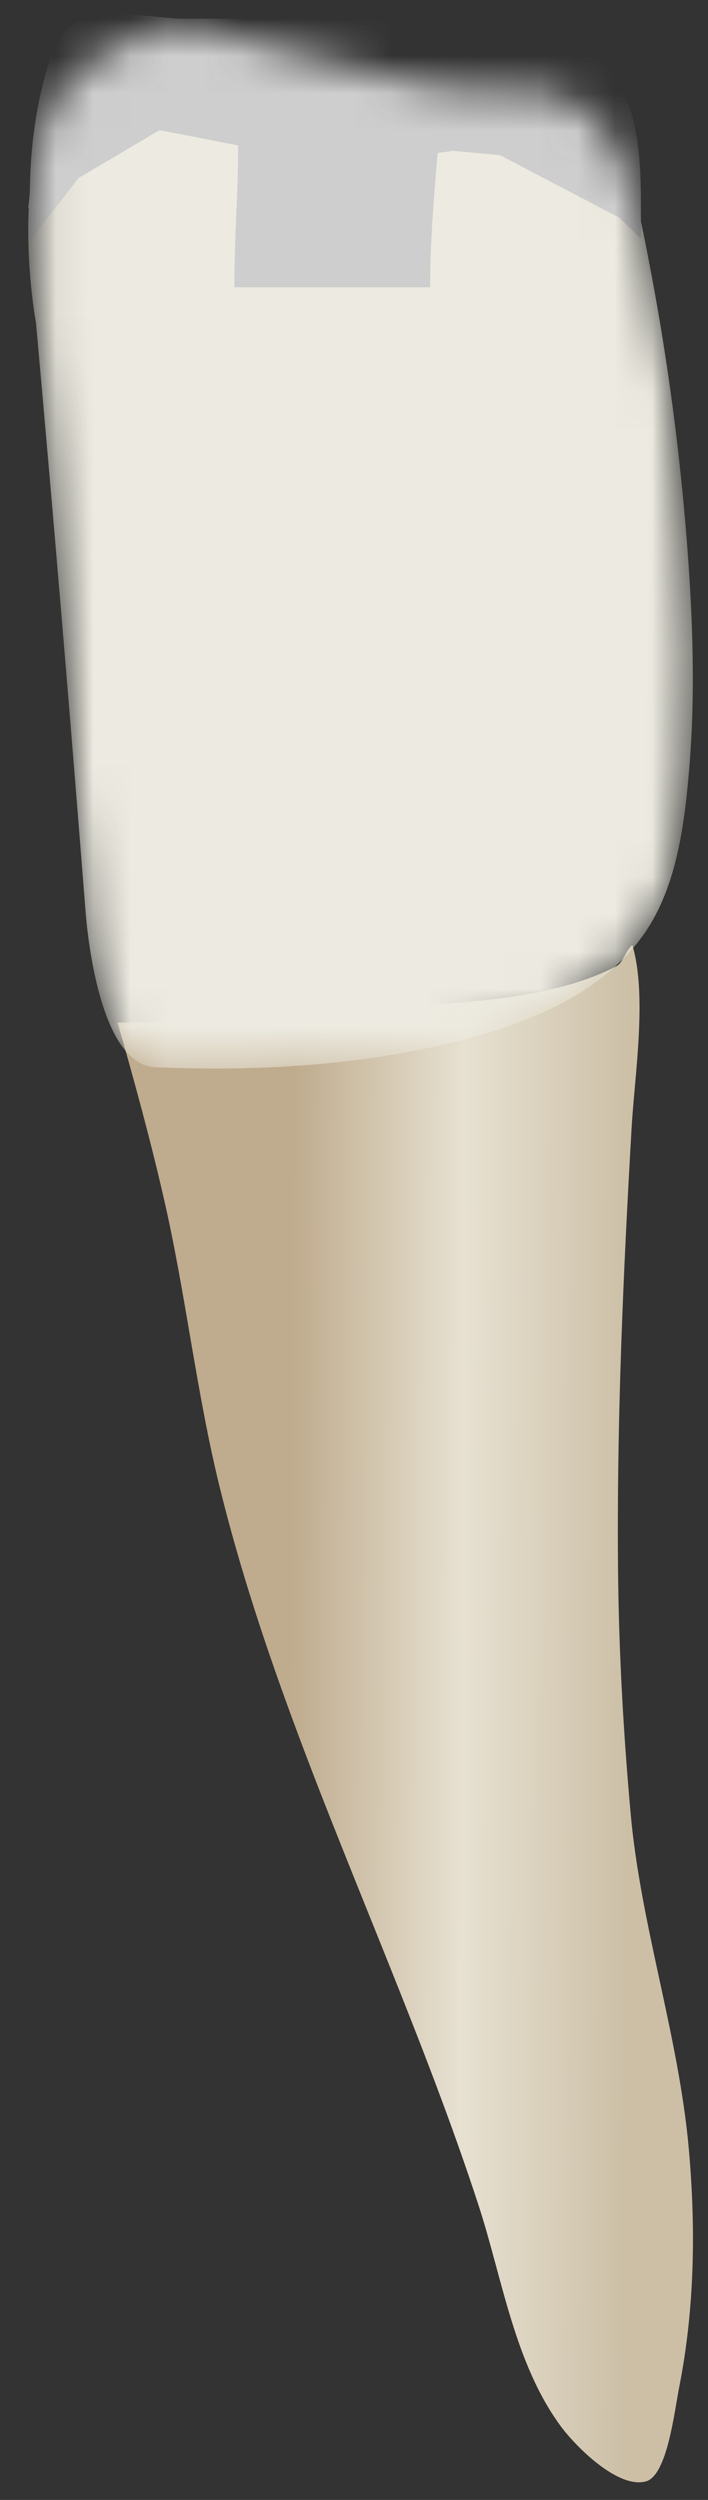 <svg width="19" height="67" viewBox="0 0 19 67" fill="none" xmlns="http://www.w3.org/2000/svg">
<rect x="0" y="0" width="19" height="67" fill="#333333" stroke="none"/>
<path d="M3.156 27.407C5.061 27.397 6.996 27.221 8.897 27.069C11.201 26.884 14.435 26.997 16.538 25.896C16.731 25.796 16.794 25.453 16.971 25.332C17.373 26.681 17.029 28.843 16.95 30.225C16.722 34.174 16.548 38.13 16.586 42.087C16.607 44.271 16.729 46.439 16.925 48.614C17.197 51.617 18.21 54.548 18.484 57.582C18.675 59.709 18.643 61.872 18.228 63.972C18.097 64.633 17.907 66.346 17.334 66.503C16.578 66.711 15.438 65.549 15.058 65.037C13.803 63.344 13.48 61.051 12.838 59.089C12.12 56.893 11.277 54.74 10.418 52.597C8.741 48.415 6.977 44.245 5.896 39.858C5.265 37.295 4.985 34.67 4.392 32.098C4.03 30.521 3.602 28.961 3.156 27.407Z" fill="url(#paint0_linear_88_3984)"/>
<mask id="mask0_88_3984" style="mask-type:alpha" maskUnits="userSpaceOnUse" x="0" y="0" width="19" height="29">
<path d="M0.966 8.655C0.966 8.655 -0.013 3.425 2.276 1.792C4.565 0.159 5.545 0.813 5.545 0.813C6.491 1.072 7.442 1.314 8.395 1.547C9.963 1.929 11.657 2.478 13.283 2.436C13.609 2.428 13.935 2.391 14.259 2.424C16.682 2.666 17.076 5.247 17.44 7.137C17.906 9.561 18.235 12.018 18.43 14.478C18.59 16.51 18.667 18.566 18.496 20.6C18.372 22.073 18.166 23.756 17.301 25.005C16.092 26.749 13.876 27.542 11.894 27.998C9.379 28.577 6.736 28.713 4.164 28.604C2.765 28.545 2.375 25.428 2.297 24.439C1.882 19.174 1.441 13.914 0.966 8.655Z" fill="url(#paint1_linear_88_3984)"/>
</mask>
<g mask="url(#mask0_88_3984)">
<path d="M0.966 8.655C0.966 8.655 -0.013 3.425 2.276 1.792C4.565 0.159 5.545 0.813 5.545 0.813C6.491 1.072 7.442 1.314 8.395 1.547C9.963 1.929 11.657 2.478 13.283 2.436C13.609 2.428 13.935 2.391 14.259 2.424C16.682 2.666 17.076 5.247 17.44 7.137C17.906 9.561 18.235 12.018 18.43 14.478C18.59 16.51 18.667 18.566 18.496 20.6C18.372 22.073 18.166 23.756 17.301 25.005C16.092 26.749 13.876 27.542 11.894 27.998C9.379 28.577 6.736 28.713 4.164 28.604C2.765 28.545 2.375 25.428 2.297 24.439C1.882 19.174 1.441 13.914 0.966 8.655Z" fill="url(#paint2_linear_88_3984)"/>
<path d="M1.44 1.3C1.541 1 1.844 0.7 2.046 0.6C2.35 0.5 2.653 0.4 3.057 0.4C3.158 0.4 3.36 0.4 3.461 0.4C3.966 0.4 4.471 0.5 4.875 0.5C6.492 0.5 8.007 0.5 9.623 0.5C11.442 0.6 13.866 0.3 15.483 1.2C17.099 2 17.2 3.9 17.2 5.5C17.2 5.8 17.2 6.1 17.2 6.4C16.291 5.5 15.281 4.6 14.371 3.7C13.462 3.8 12.553 4 11.745 4.1C11.644 5.3 11.543 6.5 11.543 7.7C9.825 7.7 8.007 7.7 6.289 7.7C6.289 6.4 6.39 5.2 6.39 3.9C5.38 3.7 4.37 3.5 3.259 3.3C2.451 4.3 1.642 5.4 0.834 6.4C0.733 4.7 0.834 3 1.44 1.3Z" fill="#CECECE"/>
<path d="M0.75 5.577C0.774 5.569 0.843 4.628 0.855 4.56C0.98 3.857 1.207 3.155 1.602 2.556C1.862 2.163 2.208 1.811 2.616 1.573C3.156 1.246 3.711 0.917 4.329 0.764C4.968 0.606 5.537 0.808 6.142 0.98C6.881 1.191 7.765 1.369 8.519 1.573C9.801 1.919 11.171 2.356 12.273 2.418C13.374 2.48 14.697 2.271 15.397 2.762C16.096 3.252 16.559 3.948 16.827 4.643C16.827 4.643 17.206 5.824 17.218 6.148L13.419 4.159L4.527 3.342C4.527 3.342 0.751 5.576 0.75 5.577Z" fill="#CECECE"/>
</g>
<defs>
<linearGradient id="paint0_linear_88_3984" x1="7.784" y1="45.892" x2="16.866" y2="45.929" gradientUnits="userSpaceOnUse">
<stop stop-color="#BFAB8D"/>
<stop offset="0.508" stop-color="#E7E1D2"/>
<stop offset="1" stop-color="#CCBFA6"/>
</linearGradient>
<linearGradient id="paint1_linear_88_3984" x1="-3.706" y1="14.624" x2="22.622" y2="14.73" gradientUnits="userSpaceOnUse">
<stop stop-color="#94938C"/>
<stop offset="0.23" stop-color="#EDEBE1"/>
<stop offset="0.799" stop-color="#EDEBE1"/>
<stop offset="1" stop-color="#94938C"/>
</linearGradient>
<linearGradient id="paint2_linear_88_3984" x1="-3.706" y1="14.624" x2="22.622" y2="14.73" gradientUnits="userSpaceOnUse">
<stop stop-color="#94938C"/>
<stop offset="0.23" stop-color="#EDEBE1"/>
<stop offset="0.799" stop-color="#EDEBE1"/>
<stop offset="1" stop-color="#94938C"/>
</linearGradient>
</defs>
</svg>
